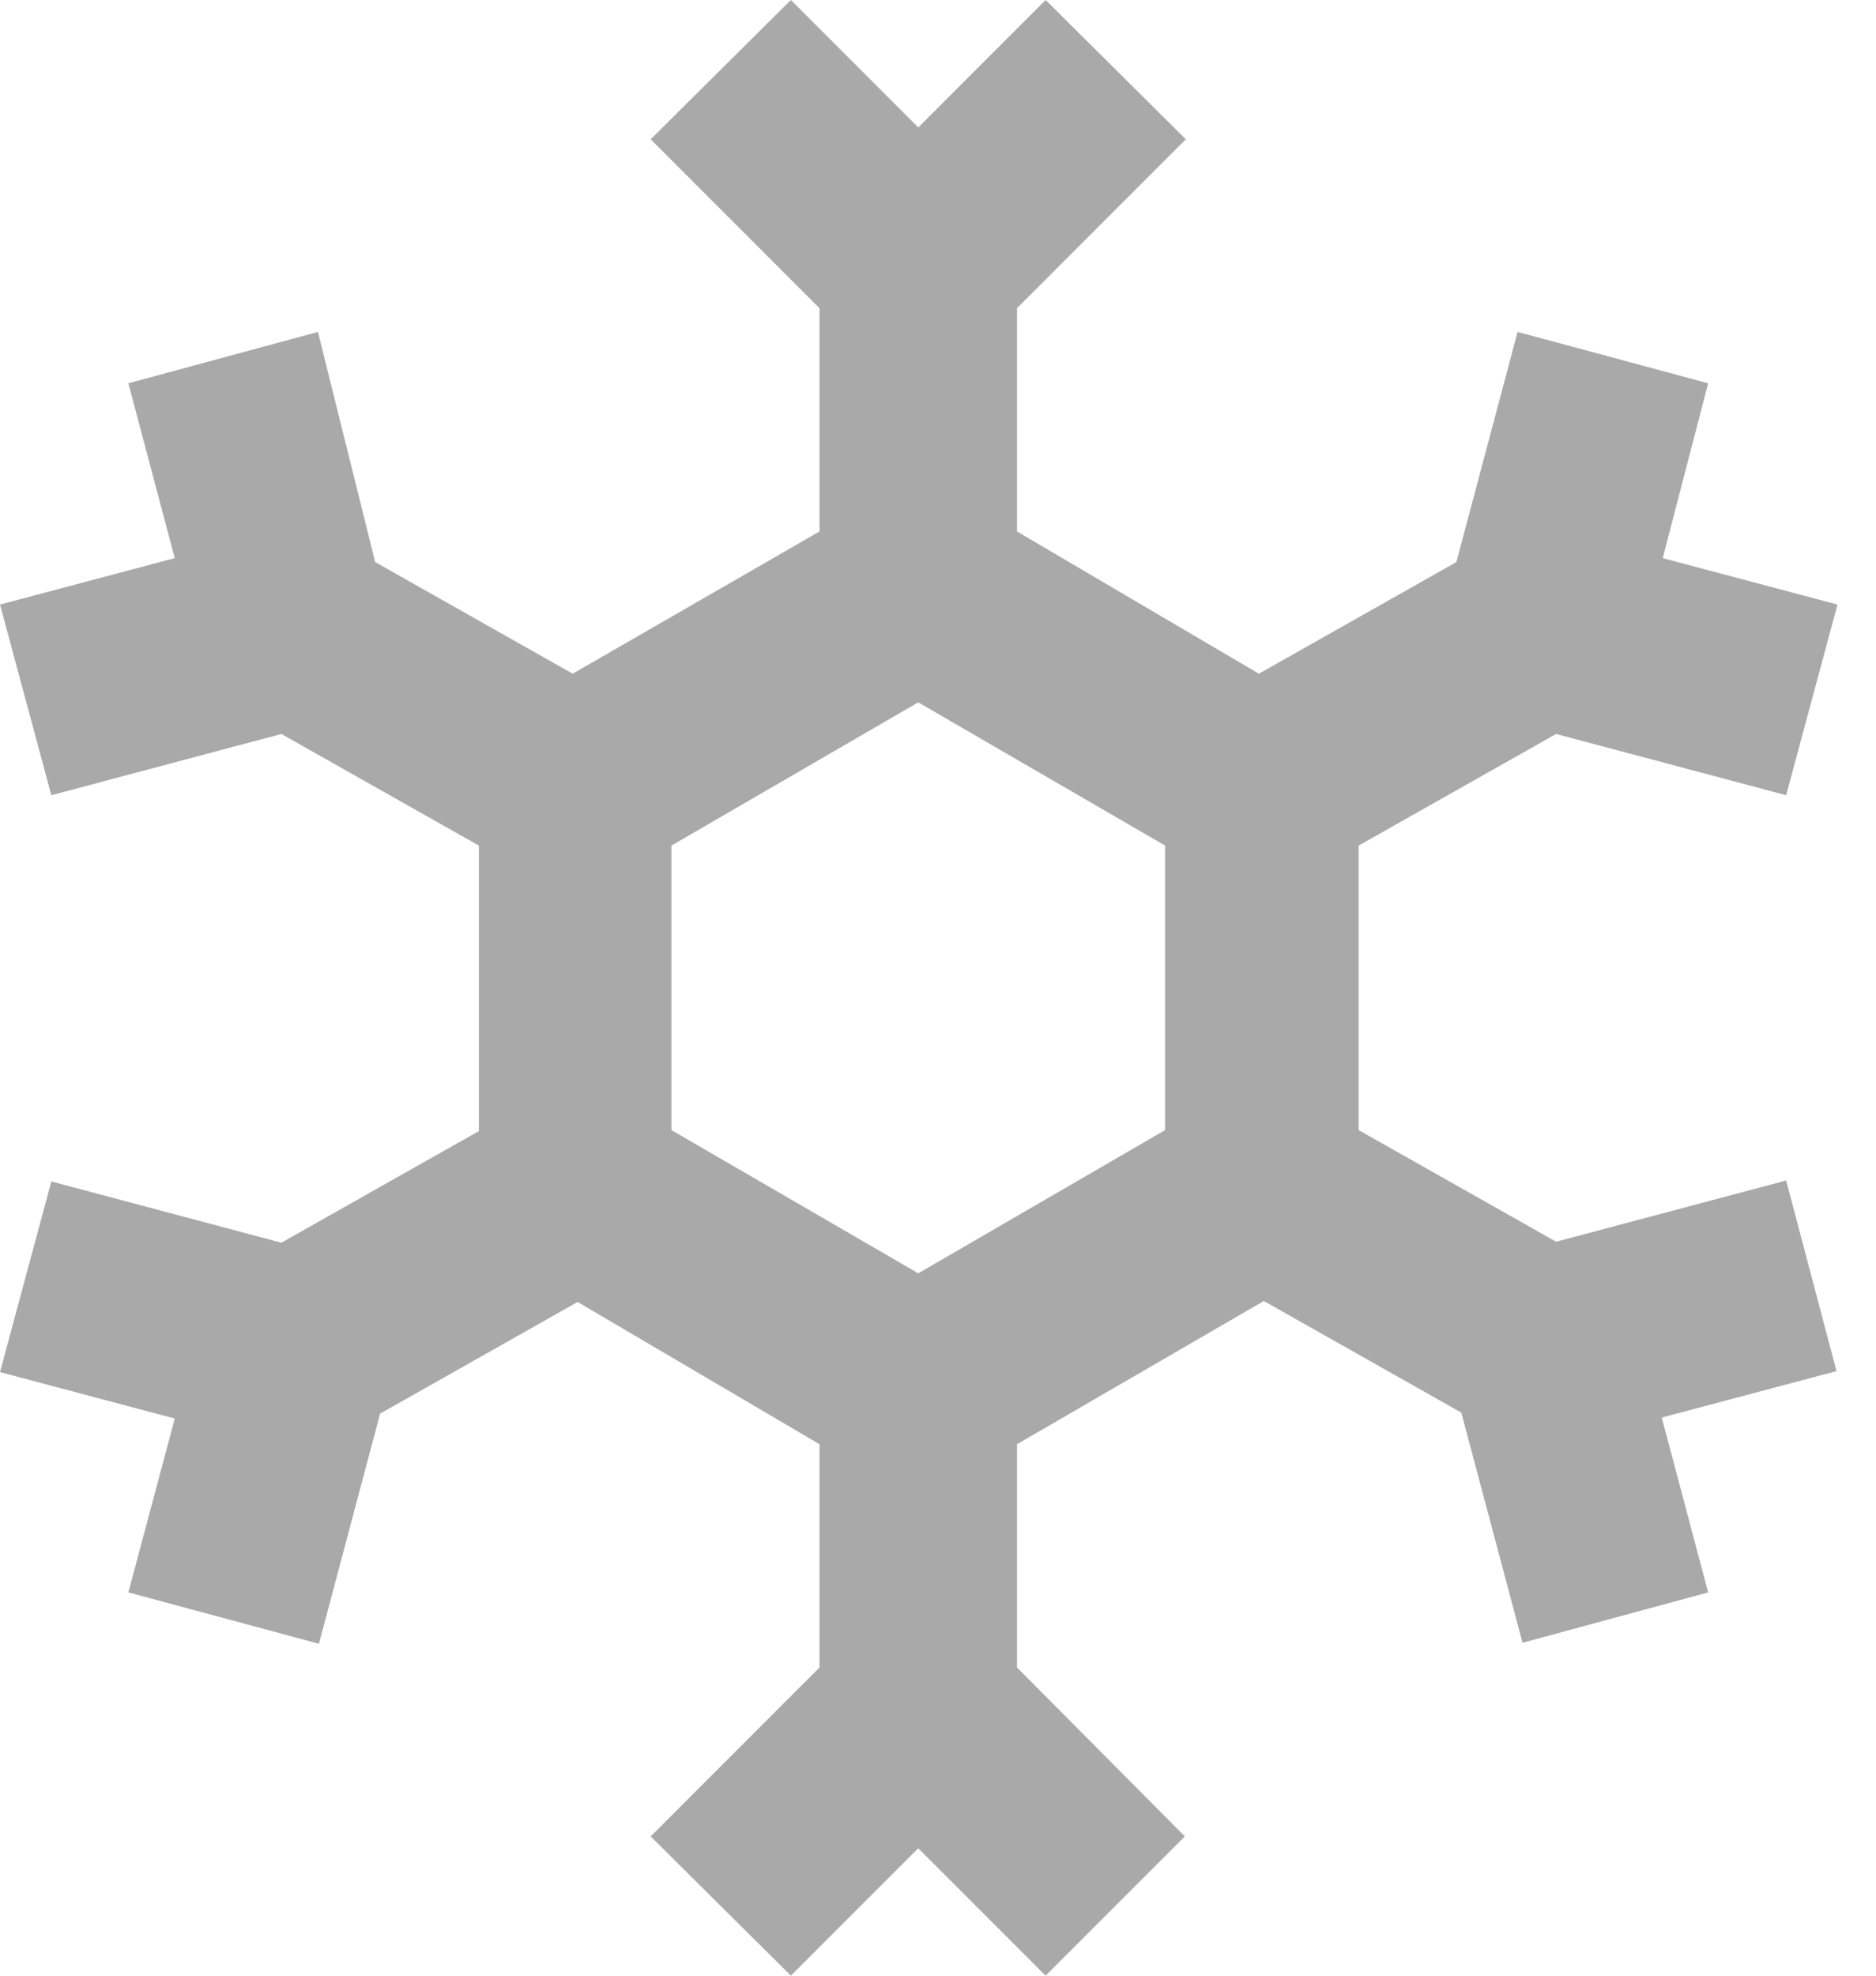 <svg width="19" height="20" viewBox="0 0 19 20" fill="none" xmlns="http://www.w3.org/2000/svg">
<path d="M18.09 11.95L15.76 12.57L13.76 11.44V8.56L15.76 7.43L18.09 8.05L18.61 6.12L16.84 5.65L17.3 3.88L15.37 3.36L14.75 5.69L12.75 6.82L10.3 5.38V3.12L12.01 1.41L10.59 0L9.3 1.29L8.01 0L6.59 1.41L8.3 3.12V5.38L5.8 6.82L3.8 5.69L3.22 3.36L1.3 3.88L1.77 5.65L0 6.12L0.52 8.05L2.85 7.43L4.85 8.56V11.45L2.85 12.58L0.52 11.96L0 13.89L1.77 14.36L1.3 16.12L3.23 16.64L3.85 14.31L5.85 13.18L8.3 14.62V16.88L6.59 18.59L8.01 20L9.3 18.71L10.59 20L12 18.59L10.3 16.88V14.62L12.8 13.17L14.8 14.3L15.42 16.63L17.3 16.12L16.83 14.35L18.6 13.88L18.09 11.95ZM6.8 8.56L9.3 7.11L11.8 8.56V11.44L9.3 12.89L6.8 11.44V8.56Z" fill="#A9A9A9"/>
</svg>

